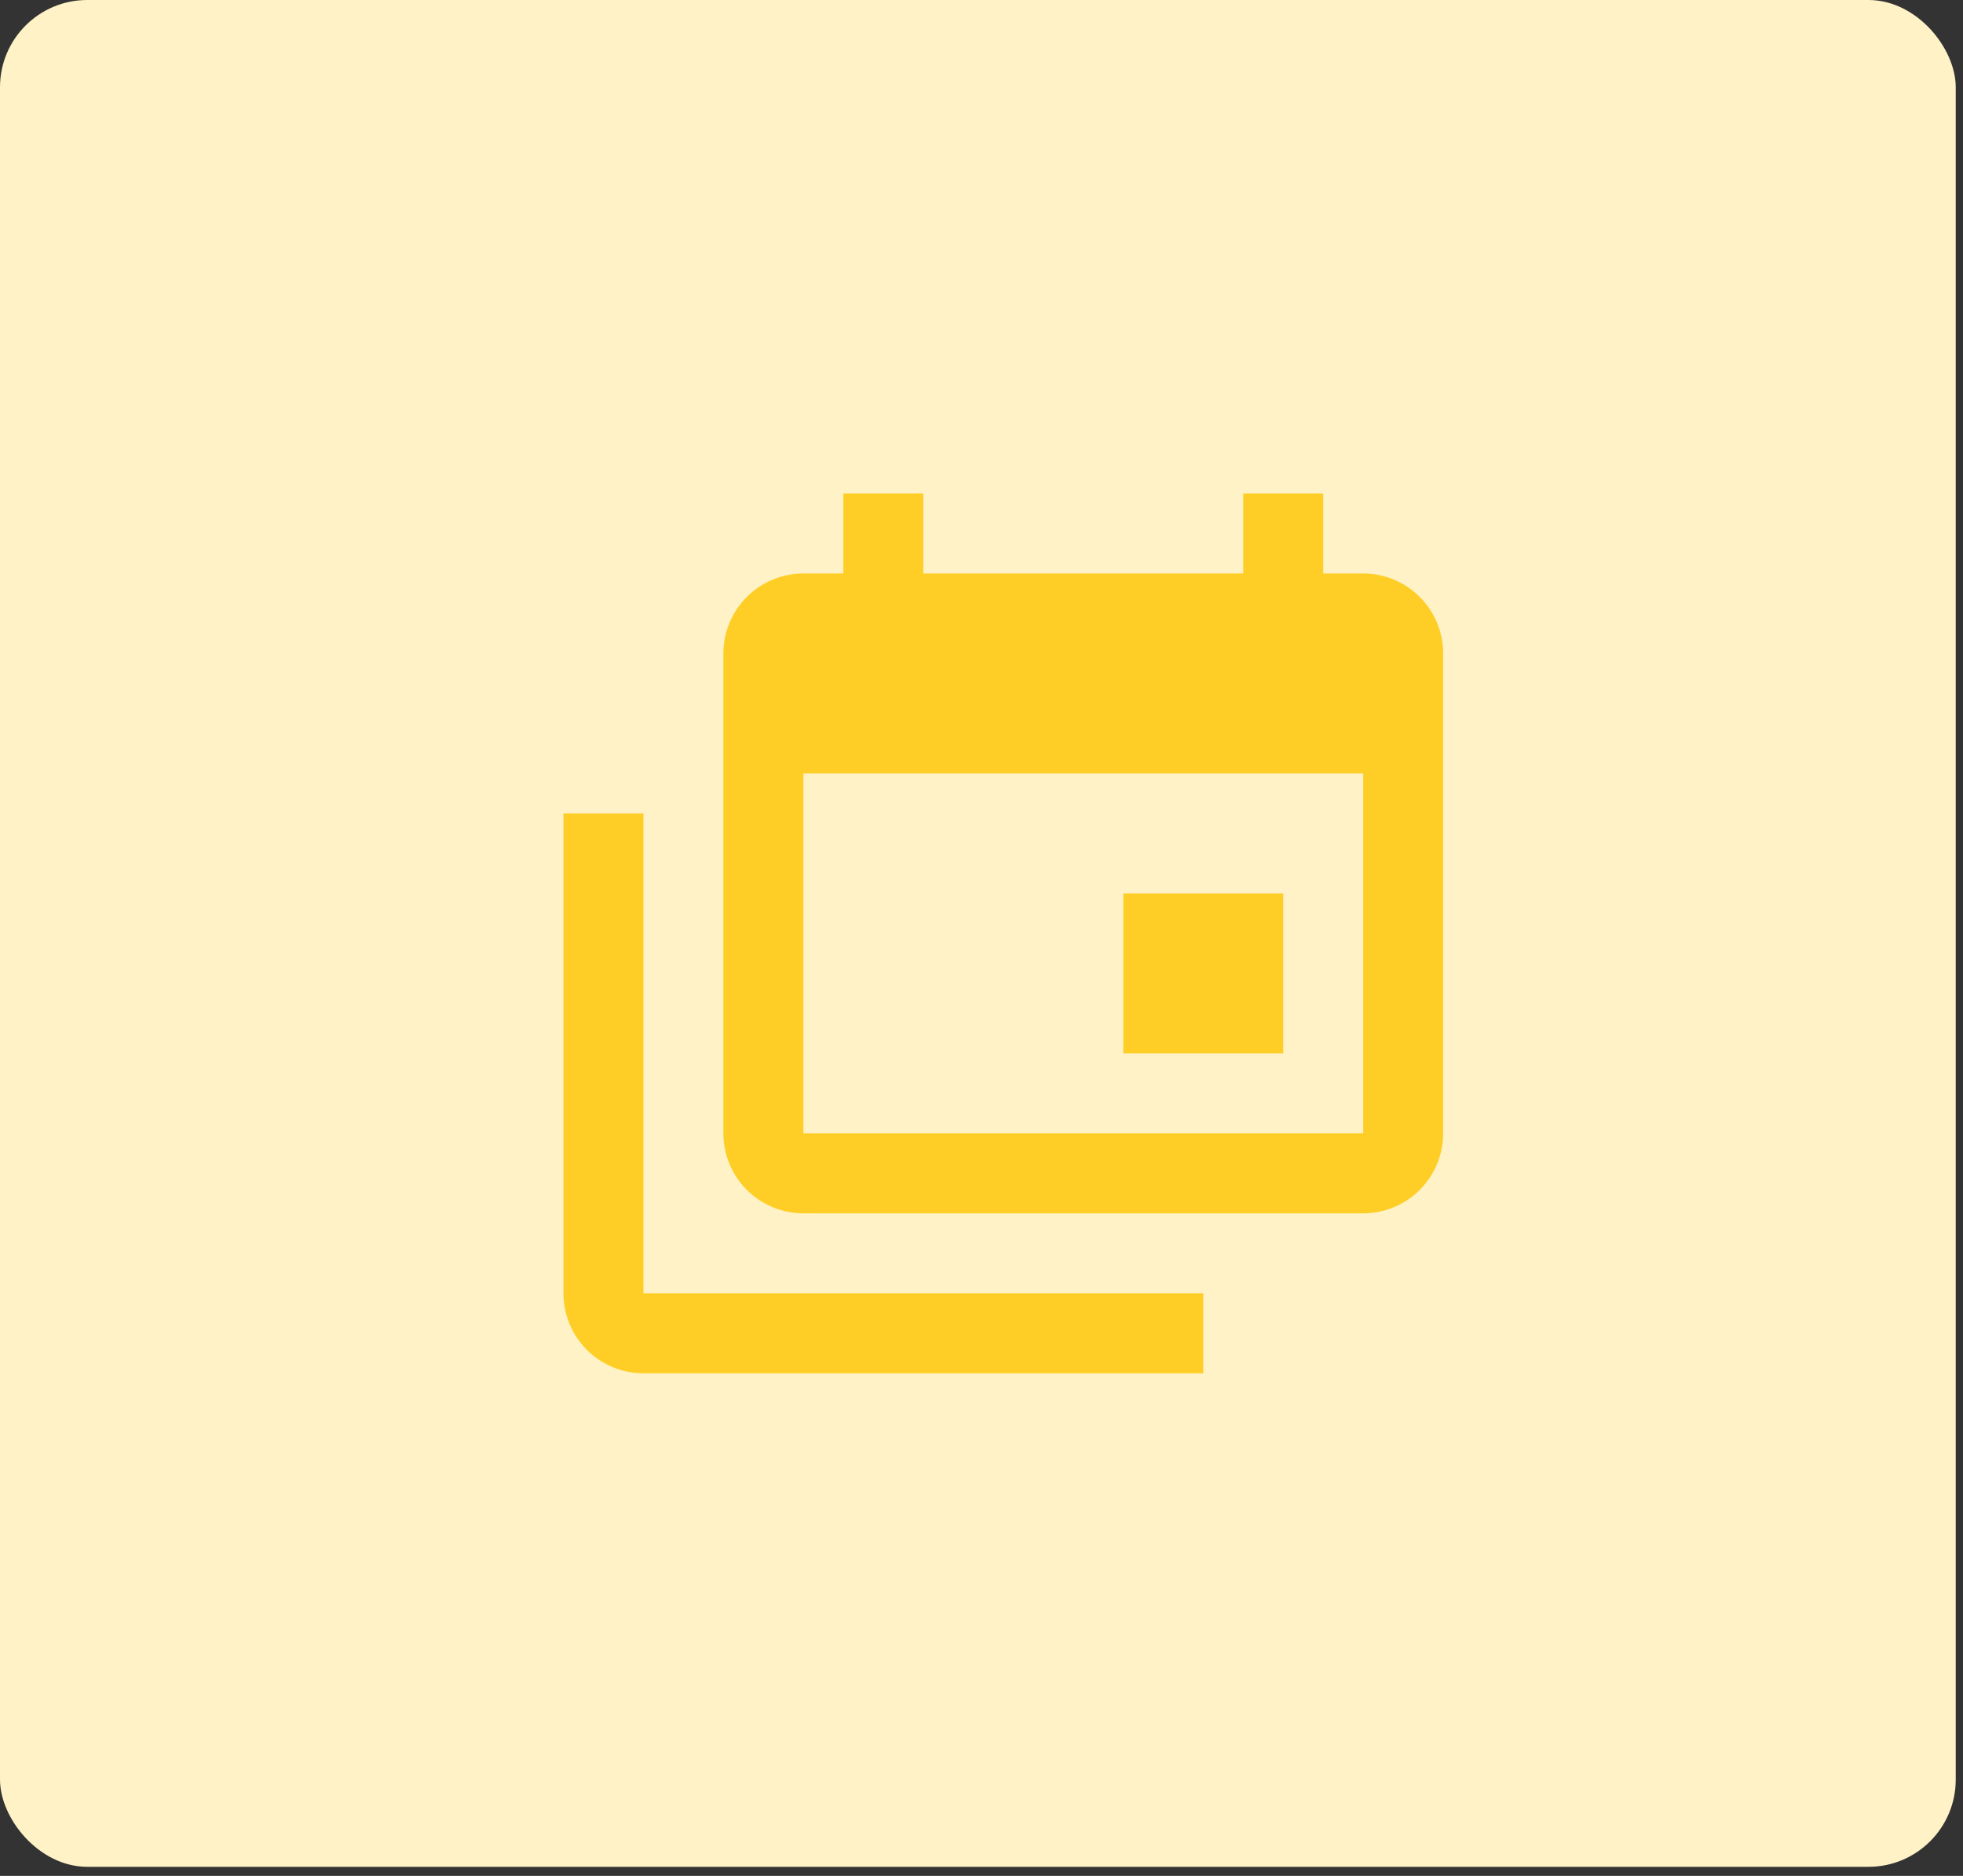 <svg width="90" height="86" viewBox="0 0 90 86" fill="none" xmlns="http://www.w3.org/2000/svg">
<rect x="0" y="0" width="90" height="86" fill="#333333" stroke="none"/>
<rect width="89.667" height="85.583" rx="4" fill="#FFF2C6"/>
<path d="M62.5 51.958V35.458H36.833V51.958H62.5ZM62.5 26.291C63.472 26.291 64.405 26.678 65.092 27.365C65.78 28.053 66.166 28.986 66.166 29.958V51.958C66.166 52.931 65.78 53.863 65.092 54.551C64.405 55.238 63.472 55.625 62.5 55.625H36.833C35.861 55.625 34.928 55.238 34.24 54.551C33.553 53.863 33.166 52.931 33.166 51.958V29.958C33.166 28.986 33.553 28.053 34.24 27.365C34.928 26.678 35.861 26.291 36.833 26.291H38.666V22.625H42.333V26.291H57V22.625H60.666V26.291H62.5ZM29.5 59.291H55.166V62.958H29.5C28.527 62.958 27.595 62.572 26.907 61.884C26.219 61.197 25.833 60.264 25.833 59.291V37.291H29.5V59.291ZM58.833 48.291H51.5V40.958H58.833V48.291Z" fill="#FFCE26"/>
</svg>
